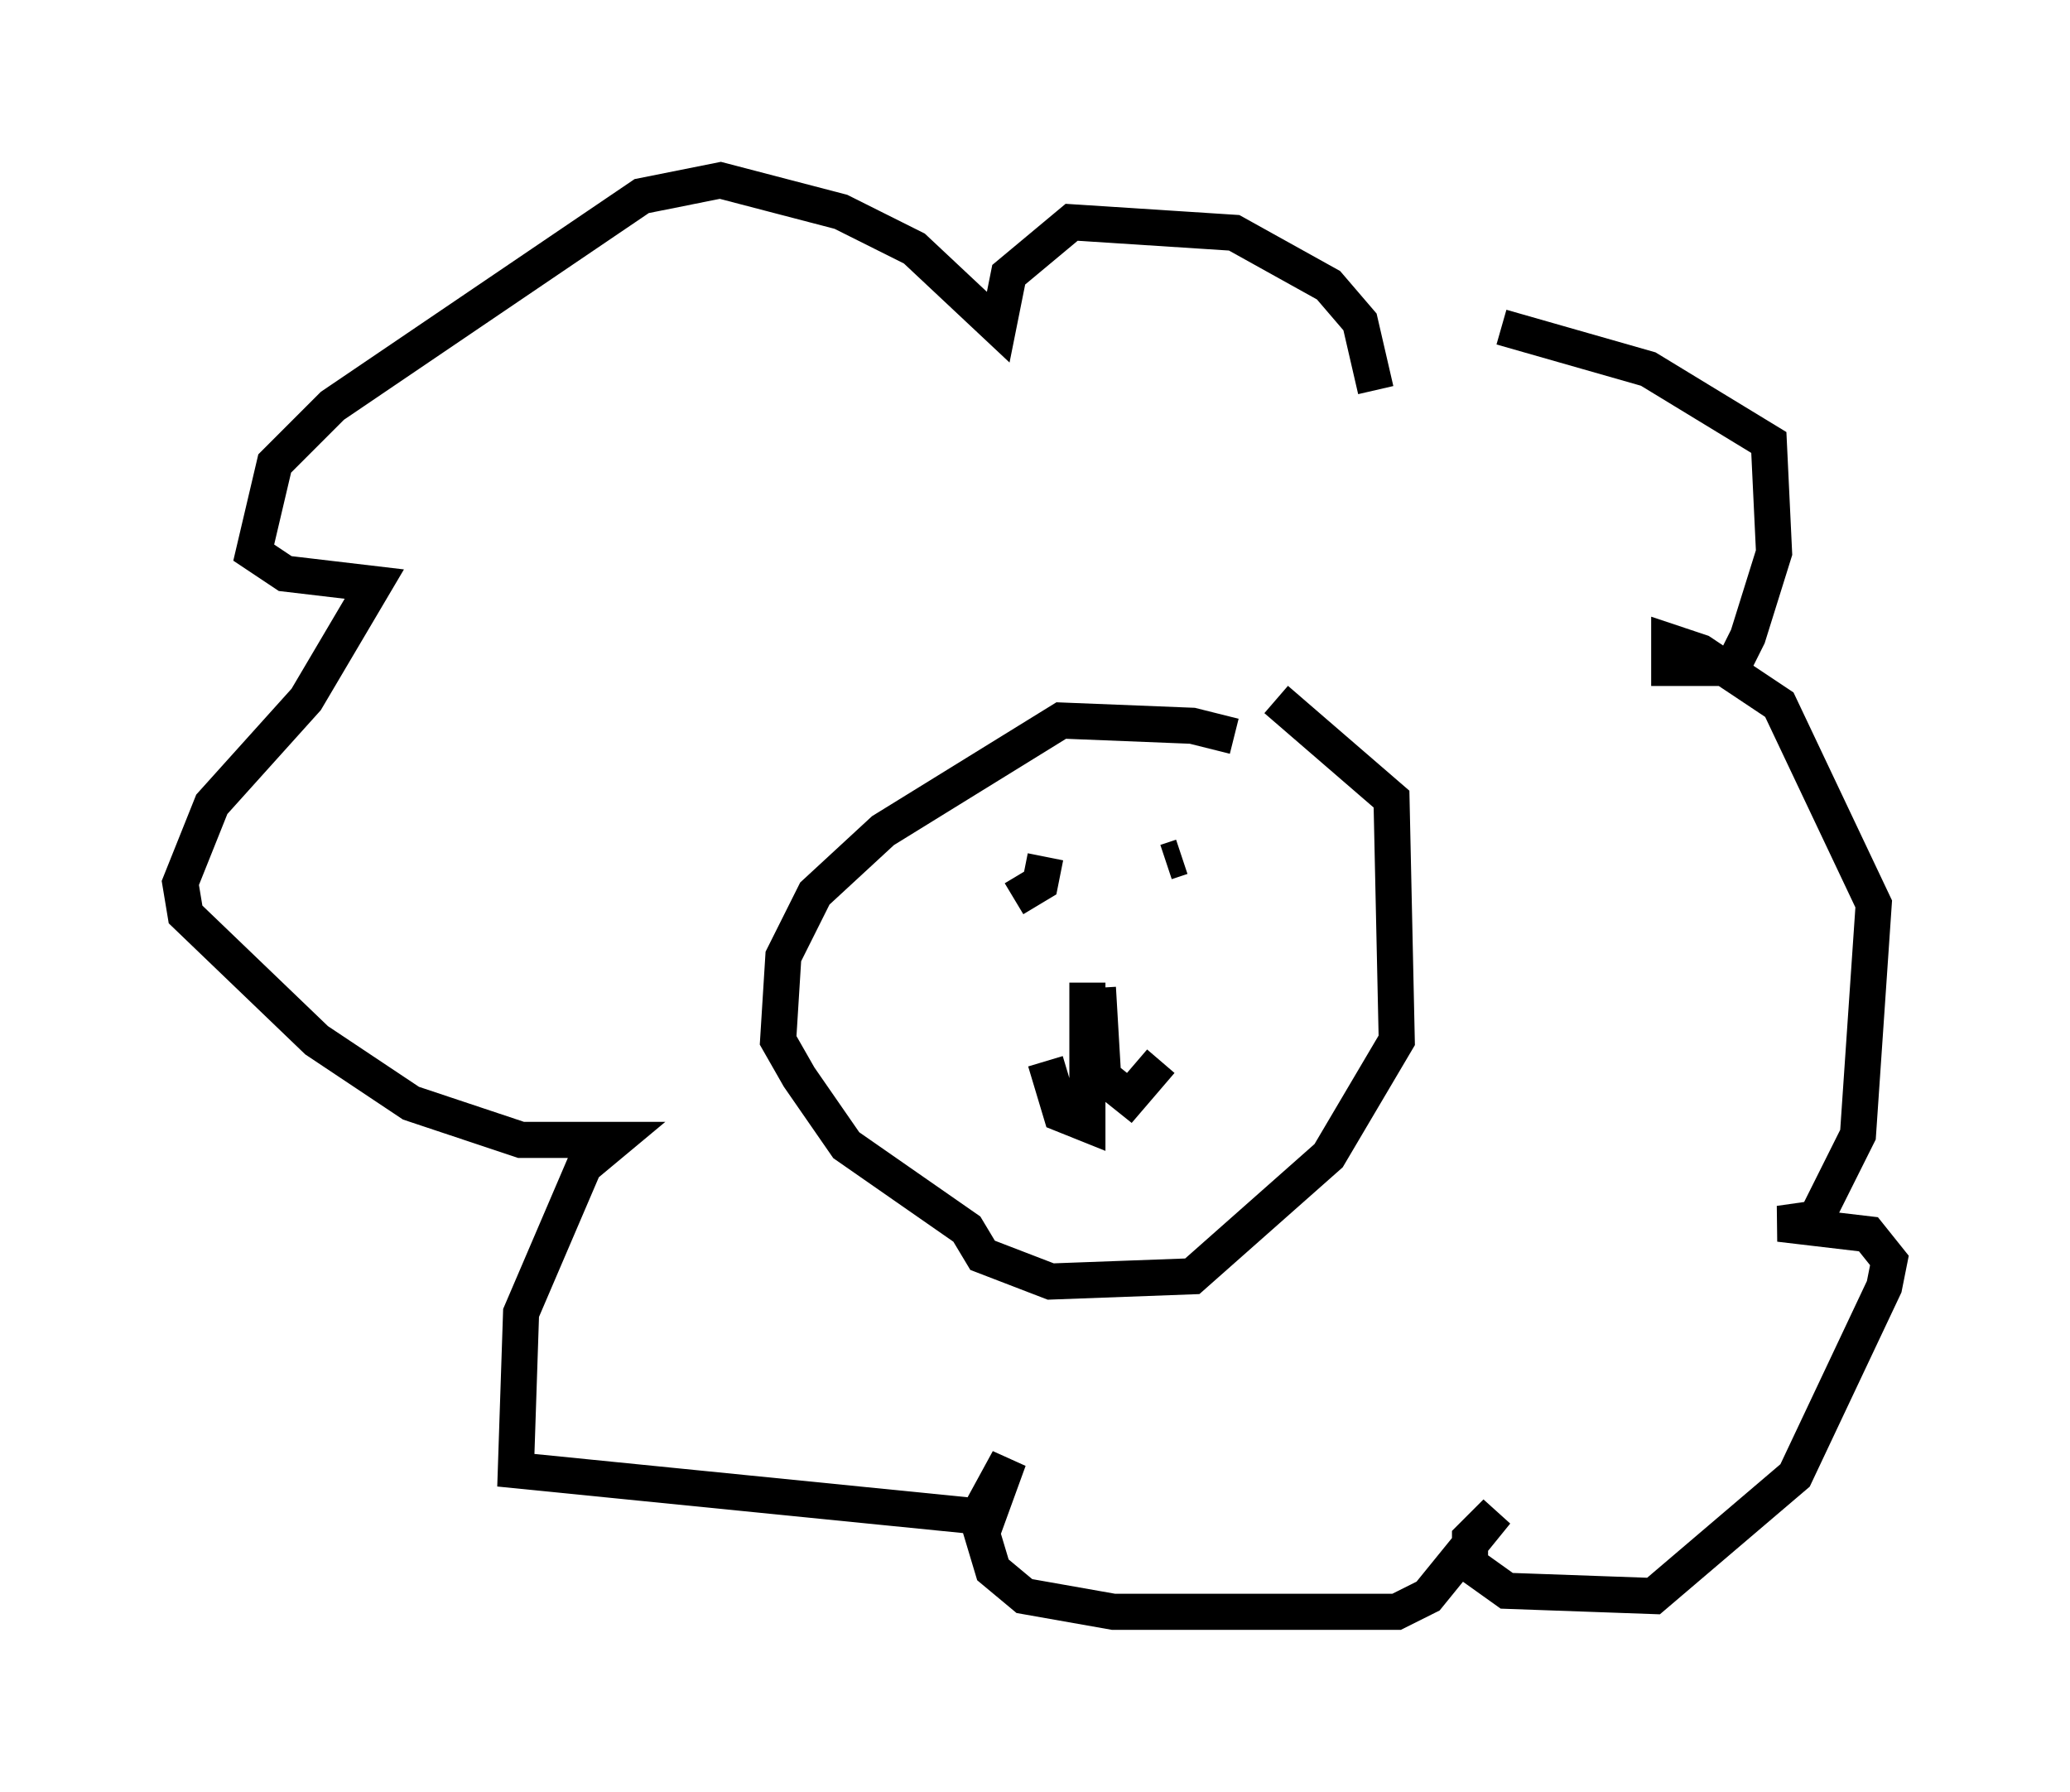 <?xml version="1.0" encoding="utf-8" ?>
<svg baseProfile="full" height="49.654" version="1.1" width="57.352" xmlns="http://www.w3.org/2000/svg" xmlns:ev="http://www.w3.org/2001/xml-events" xmlns:xlink="http://www.w3.org/1999/xlink"><defs /><rect fill="white" height="49.654" width="57.352" x="0" y="0" /><path d="M34.922, 21.123 m-0.726, -0.726 l-1.162, -0.291 -3.631, -0.145 l-4.939, 3.05 -1.888, 1.743 l-0.872, 1.743 -0.145, 2.324 l0.581, 1.017 1.307, 1.888 l3.341, 2.324 0.436, 0.726 l1.888, 0.726 3.922, -0.145 l3.777, -3.341 1.888, -3.196 l-0.145, -6.682 -3.196, -2.76 m-7.263, 5.52 l0.726, -0.436 0.145, -0.726 m3.341, 0.145 l0.436, -0.145 m-2.615, 3.486 l0.0, 3.922 -0.726, -0.291 l-0.436, -1.453 m1.453, -2.034 l0.145, 2.469 0.726, 0.581 l0.872, -1.017 m5.955, -18.592 l-0.436, -1.888 -0.872, -1.017 l-2.615, -1.453 -4.503, -0.291 l-1.743, 1.453 -0.291, 1.453 l-2.324, -2.179 -2.034, -1.017 l-3.341, -0.872 -2.179, 0.436 l-8.57, 5.81 -1.598, 1.598 l-0.581, 2.469 0.872, 0.581 l2.469, 0.291 -1.888, 3.196 l-2.615, 2.905 -0.872, 2.179 l0.145, 0.872 3.631, 3.486 l2.615, 1.743 3.05, 1.017 l2.615, 0.0 -0.872, 0.726 l-1.743, 4.067 -0.145, 4.358 l13.073, 1.307 0.581, -1.598 l-0.872, 1.598 0.436, 1.453 l0.872, 0.726 2.469, 0.436 l7.844, 0.0 0.872, -0.436 l1.888, -2.324 -0.726, 0.726 l0.0, 0.726 1.017, 0.726 l4.067, 0.145 3.922, -3.341 l2.469, -5.229 0.145, -0.726 l-0.581, -0.726 -2.469, -0.291 l1.017, -0.145 1.162, -2.324 l0.436, -6.391 -2.615, -5.52 l-2.179, -1.453 -0.872, -0.291 l0.0, 0.726 1.743, 0.0 l0.436, -0.872 0.726, -2.324 l-0.145, -3.05 -3.341, -2.034 l-4.067, -1.162 " fill="none" stroke="black" stroke-width="1" /></svg>